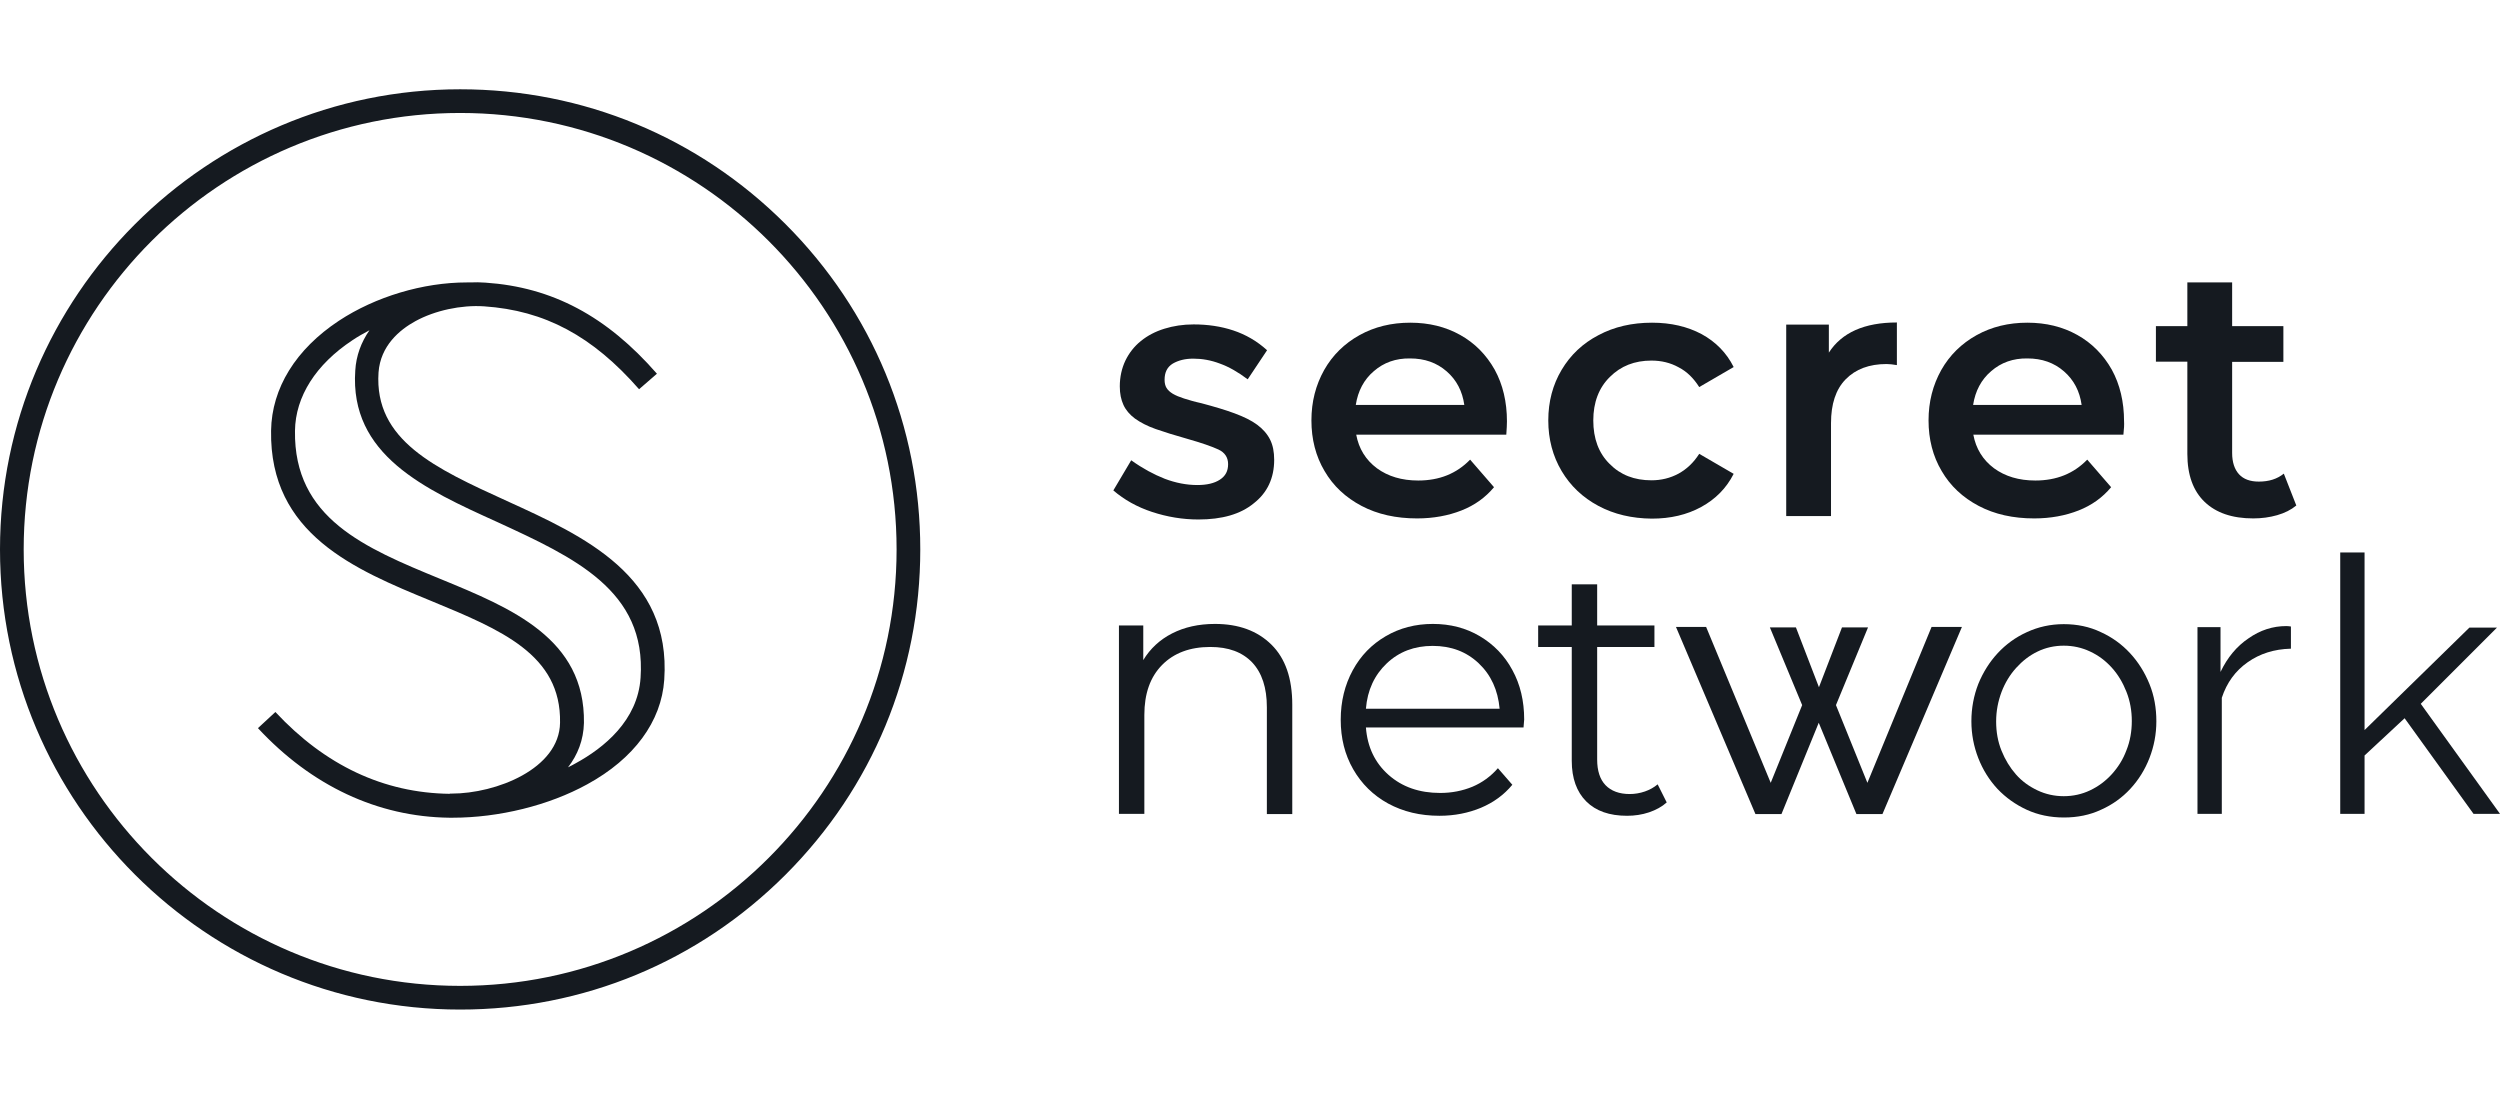 <svg width="2160" height="959" viewBox="0 0 2160 959" fill="none" xmlns="http://www.w3.org/2000/svg">
<path d="M678.66 193.601C603.501 118.443 503.786 77.143 397.559 77.143C178.409 77.143 0 255.551 0 474.702C0 693.853 178.409 872.261 397.559 872.261C503.786 872.261 603.501 830.961 678.66 755.803C753.819 680.644 795.119 580.929 795.119 474.702C795.119 368.475 753.819 268.76 678.66 193.601ZM397.559 851.797C189.571 851.797 20.464 682.69 20.464 474.702C20.464 266.713 189.571 97.607 397.559 97.607C605.548 97.607 774.655 266.713 774.655 474.702C774.655 682.69 605.548 851.797 397.559 851.797Z" fill="#151A20"/>
<path d="M437.925 432.845C376.347 404.754 323.141 380.569 327.047 321.782C328.722 298.713 345.279 284.947 358.86 277.505C375.789 268.203 398.485 263.366 418.205 264.669C470.667 268.203 511.967 290.342 552.151 336.293L567.592 322.898C524.06 273.04 476.993 248.111 419.507 244.205C415.043 243.833 410.578 243.833 405.927 244.019C404.997 244.019 404.066 244.019 403.322 244.019C365.557 244.019 324.443 256.297 292.817 277.133C255.61 301.69 234.773 335.362 234.215 372.012C232.727 461.681 306.956 492.191 372.44 519.166C432.716 544.095 484.992 565.489 483.876 624.463C483.318 664.275 428.623 685.669 390.114 685.669C389.556 685.669 389.183 685.669 388.625 685.669V685.855H388.439C331.512 685.111 280.91 661.298 237.936 615.161L222.867 629.114C269.19 678.971 326.303 705.761 388.253 706.505C389.184 706.505 390.114 706.505 391.044 706.505C431.042 706.505 474.202 695.901 507.316 677.669C547.872 655.531 571.499 623.347 573.917 587.256C580.057 497.586 504.526 463.169 437.925 432.845ZM553.453 585.581C551.035 622.602 521.641 646.229 497.457 659.438C495.224 660.74 492.992 661.856 490.759 662.972C499.131 652.182 504.154 639.346 504.526 624.649C505.642 551.723 442.018 525.491 380.44 500.191C315.327 473.401 253.749 447.914 254.865 372.198C255.237 342.618 272.911 314.898 304.351 294.062C309.002 290.9 314.025 288.109 319.234 285.319C311.979 295.737 307.7 307.457 306.956 320.108C301.933 393.034 366.859 422.613 429.739 451.077C495.968 481.587 558.662 510.237 553.453 585.581Z" fill="#151A20"/>
<path d="M1035.41 448.838C1021.83 448.838 1008.43 446.605 995.411 442.327C982.389 438.048 971.227 431.723 961.925 423.723L977.366 397.678C987.226 404.747 996.9 409.956 1006.39 413.677C1015.69 417.212 1025.18 419.072 1034.48 419.072C1042.66 419.072 1049.18 417.584 1054.01 414.421C1058.85 411.259 1061.08 406.98 1061.08 401.027C1061.08 395.259 1058.29 390.981 1052.71 388.376C1047.13 385.772 1038.01 382.609 1025.55 379.074C1014.95 376.098 1006.02 373.307 998.574 370.703C991.133 368.098 985.179 364.936 980.528 361.587C976.064 358.238 972.715 354.331 970.669 349.867C968.622 345.402 967.506 340.193 967.506 333.867C967.506 325.682 969.18 318.24 972.343 311.543C975.505 305.032 979.97 299.265 985.737 294.614C991.505 289.963 998.202 286.428 1006.02 284.01C1013.83 281.591 1022.2 280.289 1031.32 280.289C1043.41 280.289 1054.94 281.963 1065.55 285.498C1076.15 289.033 1086.01 294.614 1094.75 302.613L1078.01 327.728C1069.83 321.589 1061.83 316.938 1054.01 314.148C1046.2 311.171 1038.57 309.869 1030.94 309.869C1023.87 309.869 1018.11 311.357 1013.27 314.148C1008.43 317.124 1006.2 321.775 1006.2 328.1C1006.2 331.077 1006.76 333.309 1007.88 335.17C1008.99 337.03 1010.85 338.704 1013.27 340.193C1015.69 341.681 1019.04 342.983 1022.94 344.286C1027.04 345.588 1032.06 347.076 1038.01 348.378C1049.18 351.355 1058.66 354.145 1066.66 357.122C1074.66 360.099 1081.17 363.261 1086.2 366.982C1091.22 370.703 1094.94 374.981 1097.36 379.818C1099.78 384.655 1100.89 390.423 1100.89 397.306C1100.89 413.119 1094.94 425.769 1083.22 434.885C1071.69 444.373 1055.69 448.838 1035.41 448.838Z" fill="#151A20"/>
<path d="M1301.44 375.543H1171.77C1174 387.636 1179.96 397.31 1189.63 404.565C1199.3 411.635 1211.21 415.169 1225.35 415.169C1243.58 415.169 1258.46 409.216 1270.18 397.124L1290.83 420.936C1283.39 429.866 1274.09 436.563 1262.74 441.028C1251.39 445.493 1238.56 447.912 1224.42 447.912C1206.19 447.912 1190.19 444.377 1176.42 437.121C1162.65 429.866 1151.86 419.82 1144.42 406.984C1136.79 394.147 1133.07 379.45 1133.07 363.265C1133.07 347.08 1136.79 332.755 1144.05 319.733C1151.31 306.896 1161.54 296.85 1174.56 289.595C1187.58 282.339 1202.28 278.805 1218.46 278.805C1234.65 278.805 1248.97 282.339 1261.63 289.409C1274.28 296.478 1284.14 306.524 1291.39 319.361C1298.46 332.197 1302 347.266 1302 364.009C1302 366.8 1301.81 370.52 1301.44 375.543ZM1187.02 320.663C1178.47 327.918 1173.26 337.778 1171.4 349.871H1265.16C1263.49 337.964 1258.46 328.29 1249.9 320.849C1241.35 313.407 1230.93 309.687 1218.28 309.687C1206 309.501 1195.58 313.221 1187.02 320.663Z" fill="#151A20"/>
<path d="M1381.06 437.121C1367.48 429.866 1356.88 419.82 1349.25 406.984C1341.62 394.147 1337.72 379.45 1337.72 363.265C1337.72 346.894 1341.62 332.383 1349.25 319.547C1356.88 306.71 1367.48 296.664 1381.06 289.595C1394.64 282.339 1410.08 278.805 1427.39 278.805C1443.76 278.805 1457.9 282.153 1470.17 288.665C1482.45 295.362 1491.75 304.85 1497.89 317.128L1468.13 334.43C1463.29 326.802 1457.52 321.035 1450.27 317.314C1443.2 313.407 1435.38 311.547 1426.83 311.547C1412.32 311.547 1400.41 316.198 1390.92 325.686C1381.43 334.988 1376.6 347.638 1376.6 363.265C1376.6 378.892 1381.25 391.543 1390.74 400.844C1400.04 410.332 1412.13 414.983 1426.83 414.983C1435.2 414.983 1443.01 413.123 1450.27 409.216C1457.34 405.309 1463.29 399.728 1468.13 392.101L1497.89 409.402C1491.57 421.867 1482.08 431.354 1469.8 438.052C1457.52 444.749 1443.38 448.098 1427.2 448.098C1409.9 447.912 1394.64 444.377 1381.06 437.121Z" fill="#151A20"/>
<path d="M1638.91 278.619V315.454C1635.56 314.896 1632.59 314.524 1629.98 314.524C1614.91 314.524 1603.19 318.989 1594.64 327.733C1586.08 336.476 1581.99 349.127 1581.99 365.684V445.866H1543.29V280.48H1580.13V304.664C1591.29 287.363 1610.82 278.619 1638.91 278.619Z" fill="#151A20"/>
<path d="M1834.62 375.543H1704.95C1707.19 387.636 1713.14 397.31 1722.81 404.565C1732.49 411.635 1744.39 415.169 1758.53 415.169C1776.76 415.169 1791.65 409.216 1803.37 397.124L1824.02 420.936C1816.58 429.866 1807.27 436.563 1795.93 441.028C1784.58 445.493 1771.74 447.912 1757.6 447.912C1739.37 447.912 1723.37 444.377 1709.61 437.121C1695.84 429.866 1685.05 419.82 1677.61 406.984C1669.98 394.147 1666.26 379.45 1666.26 363.265C1666.26 347.08 1669.98 332.755 1677.23 319.733C1684.49 306.896 1694.72 296.85 1707.74 289.595C1720.77 282.339 1735.46 278.805 1751.65 278.805C1767.83 278.805 1782.16 282.339 1794.81 289.409C1807.46 296.478 1817.32 306.524 1824.58 319.361C1831.65 332.197 1835.18 347.266 1835.18 364.009C1835.37 366.8 1835.18 370.52 1834.62 375.543ZM1720.4 320.663C1711.84 327.918 1706.63 337.778 1704.77 349.871H1798.53C1796.86 337.964 1791.83 328.29 1783.28 320.849C1774.72 313.407 1764.3 309.687 1751.65 309.687C1739.37 309.501 1728.95 313.221 1720.4 320.663Z" fill="#151A20"/>
<path d="M1984.01 436.749C1979.54 440.47 1973.96 443.26 1967.45 445.121C1960.94 446.981 1954.05 447.911 1946.8 447.911C1928.57 447.911 1914.61 443.074 1904.75 433.587C1894.89 424.099 1889.87 410.332 1889.87 392.1V312.477H1862.71V281.781H1889.87V244.016H1928.57V281.781H1972.84V312.663H1928.57V391.356C1928.57 399.356 1930.61 405.495 1934.52 409.774C1938.43 414.053 1944.19 416.099 1951.64 416.099C1960.38 416.099 1967.45 413.867 1973.22 409.216L1984.01 436.749Z" fill="#151A20"/>
<path d="M1098.48 556.932C1110.57 568.838 1116.52 586.139 1116.52 608.836V703.342H1094.57V611.068C1094.57 594.139 1090.29 581.303 1081.92 572.373C1073.36 563.443 1061.46 558.978 1045.64 558.978C1028.16 558.978 1014.2 564.187 1003.97 574.605C993.74 585.023 988.717 599.348 988.717 617.766V703.156H966.765V540.375H987.787V570.326C993.74 560.466 1002.11 552.653 1012.72 547.258C1023.32 541.863 1035.6 539.072 1049.74 539.072C1070.2 539.072 1086.39 545.025 1098.48 556.932Z" fill="#151A20"/>
<path d="M1316.33 628.556H1180.15C1181.45 645.485 1187.96 659.066 1199.68 669.484C1211.41 679.902 1226.29 685.111 1244.33 685.111C1254.38 685.111 1263.68 683.25 1272.24 679.716C1280.61 676.181 1288.05 670.786 1294.19 663.716L1306.66 678.041C1299.4 686.785 1290.47 693.296 1279.49 697.947C1268.7 702.412 1256.8 704.83 1243.78 704.83C1227.03 704.83 1212.34 701.296 1199.31 694.226C1186.48 687.157 1176.43 677.297 1169.17 664.647C1161.92 651.996 1158.38 637.857 1158.38 621.858C1158.38 606.045 1161.92 591.72 1168.8 579.07C1175.69 566.42 1185.17 556.746 1197.27 549.676C1209.36 542.607 1222.94 539.072 1238.01 539.072C1253.08 539.072 1266.66 542.607 1278.56 549.676C1290.47 556.746 1299.96 566.42 1306.66 578.884C1313.54 591.348 1316.89 605.673 1316.89 621.672L1316.33 628.556ZM1198.2 573.117C1187.59 583.163 1181.45 596.185 1180.15 612.371H1295.68C1294.19 596.185 1288.24 583.163 1277.63 573.117C1267.03 563.071 1253.82 558.048 1237.82 558.048C1222.01 558.048 1208.8 563.071 1198.2 573.117Z" fill="#151A20"/>
<path d="M1440.04 693.3C1435.94 697.021 1430.74 699.812 1424.78 701.858C1418.64 703.904 1412.32 704.835 1405.81 704.835C1390.55 704.835 1378.83 700.742 1370.46 692.37C1362.27 684.185 1358 672.464 1358 657.395V558.982H1328.97V540.379H1358V504.846H1379.95V540.379H1429.43V558.982H1379.95V656.279C1379.95 665.953 1382.37 673.394 1387.2 678.417C1392.04 683.44 1399.11 686.045 1408.04 686.045C1412.5 686.045 1416.97 685.301 1421.25 683.812C1425.53 682.324 1429.06 680.278 1432.22 677.673L1440.04 693.3Z" fill="#151A20"/>
<path d="M1668.87 541.676H1695.1L1626.45 703.341H1603.94L1571.39 624.462L1539.2 703.341H1516.69L1448.04 541.676H1474.09L1529.9 676.366L1557.06 609.207L1529.16 542.048H1551.67L1571.57 593.766L1591.48 542.048H1613.99L1586.27 609.207L1613.43 676.366L1668.87 541.676Z" fill="#151A20"/>
<path d="M1783.28 706.32C1771.56 706.32 1760.77 704.088 1751.09 699.623C1741.42 695.158 1733.05 689.205 1725.79 681.577C1718.72 673.95 1713.14 665.02 1709.23 654.974C1705.33 644.928 1703.28 634.324 1703.28 623.162C1703.28 611.814 1705.33 601.024 1709.23 590.978C1713.33 580.932 1718.91 572.002 1725.98 564.375C1733.05 556.747 1741.42 550.608 1751.28 546.143C1760.95 541.678 1771.56 539.26 1783.09 539.26C1794.62 539.26 1805.41 541.492 1815.09 546.143C1824.95 550.608 1833.32 556.747 1840.39 564.375C1847.46 572.002 1853.04 580.932 1857.13 590.978C1861.22 601.024 1863.09 611.814 1863.09 623.162C1863.09 634.324 1861.04 644.928 1857.13 654.974C1853.23 665.02 1847.64 673.95 1840.57 681.577C1833.51 689.205 1824.95 695.344 1815.27 699.623C1805.79 704.088 1795 706.32 1783.28 706.32ZM1724.67 623.348C1724.67 632.464 1726.16 640.836 1729.33 648.649C1732.49 656.463 1736.58 663.16 1741.79 669.113C1747 675.066 1753.32 679.531 1760.39 682.88C1767.46 686.228 1775.09 687.903 1783.09 687.903C1791.09 687.903 1798.72 686.228 1805.79 682.88C1812.86 679.531 1819.18 674.88 1824.58 668.927C1829.97 662.974 1834.25 656.277 1837.23 648.277C1840.39 640.463 1841.88 631.906 1841.88 622.976C1841.88 614.046 1840.39 605.675 1837.23 597.675C1834.06 589.676 1829.97 582.792 1824.58 576.839C1819.18 570.886 1813.04 566.235 1805.79 562.886C1798.72 559.538 1791.09 557.863 1783.09 557.863C1775.09 557.863 1767.46 559.538 1760.58 562.886C1753.51 566.235 1747.37 571.072 1741.98 577.025C1736.58 582.978 1732.3 590.048 1729.33 597.861C1726.35 605.861 1724.67 614.232 1724.67 623.348Z" fill="#151A20"/>
<path d="M1979.17 560.465C1964.85 560.837 1952.57 564.744 1941.97 572.186C1931.36 579.627 1923.92 589.859 1919.64 602.882V703.155H1898.62V541.862H1918.53V580.557C1924.48 568.093 1932.48 558.419 1942.71 551.536C1952.76 544.466 1963.73 540.932 1975.27 540.932C1976.94 540.932 1978.24 541.118 1979.36 541.304V560.465H1979.17Z" fill="#151A20"/>
<path d="M2137.12 703.156L2077.59 620.556L2042.98 652.741V703.156H2021.96V477.309H2042.98V630.788L2133.58 542.235H2157.4L2091.54 608.092L2160 703.156H2137.12Z" fill="#151A20"/>
</svg>
